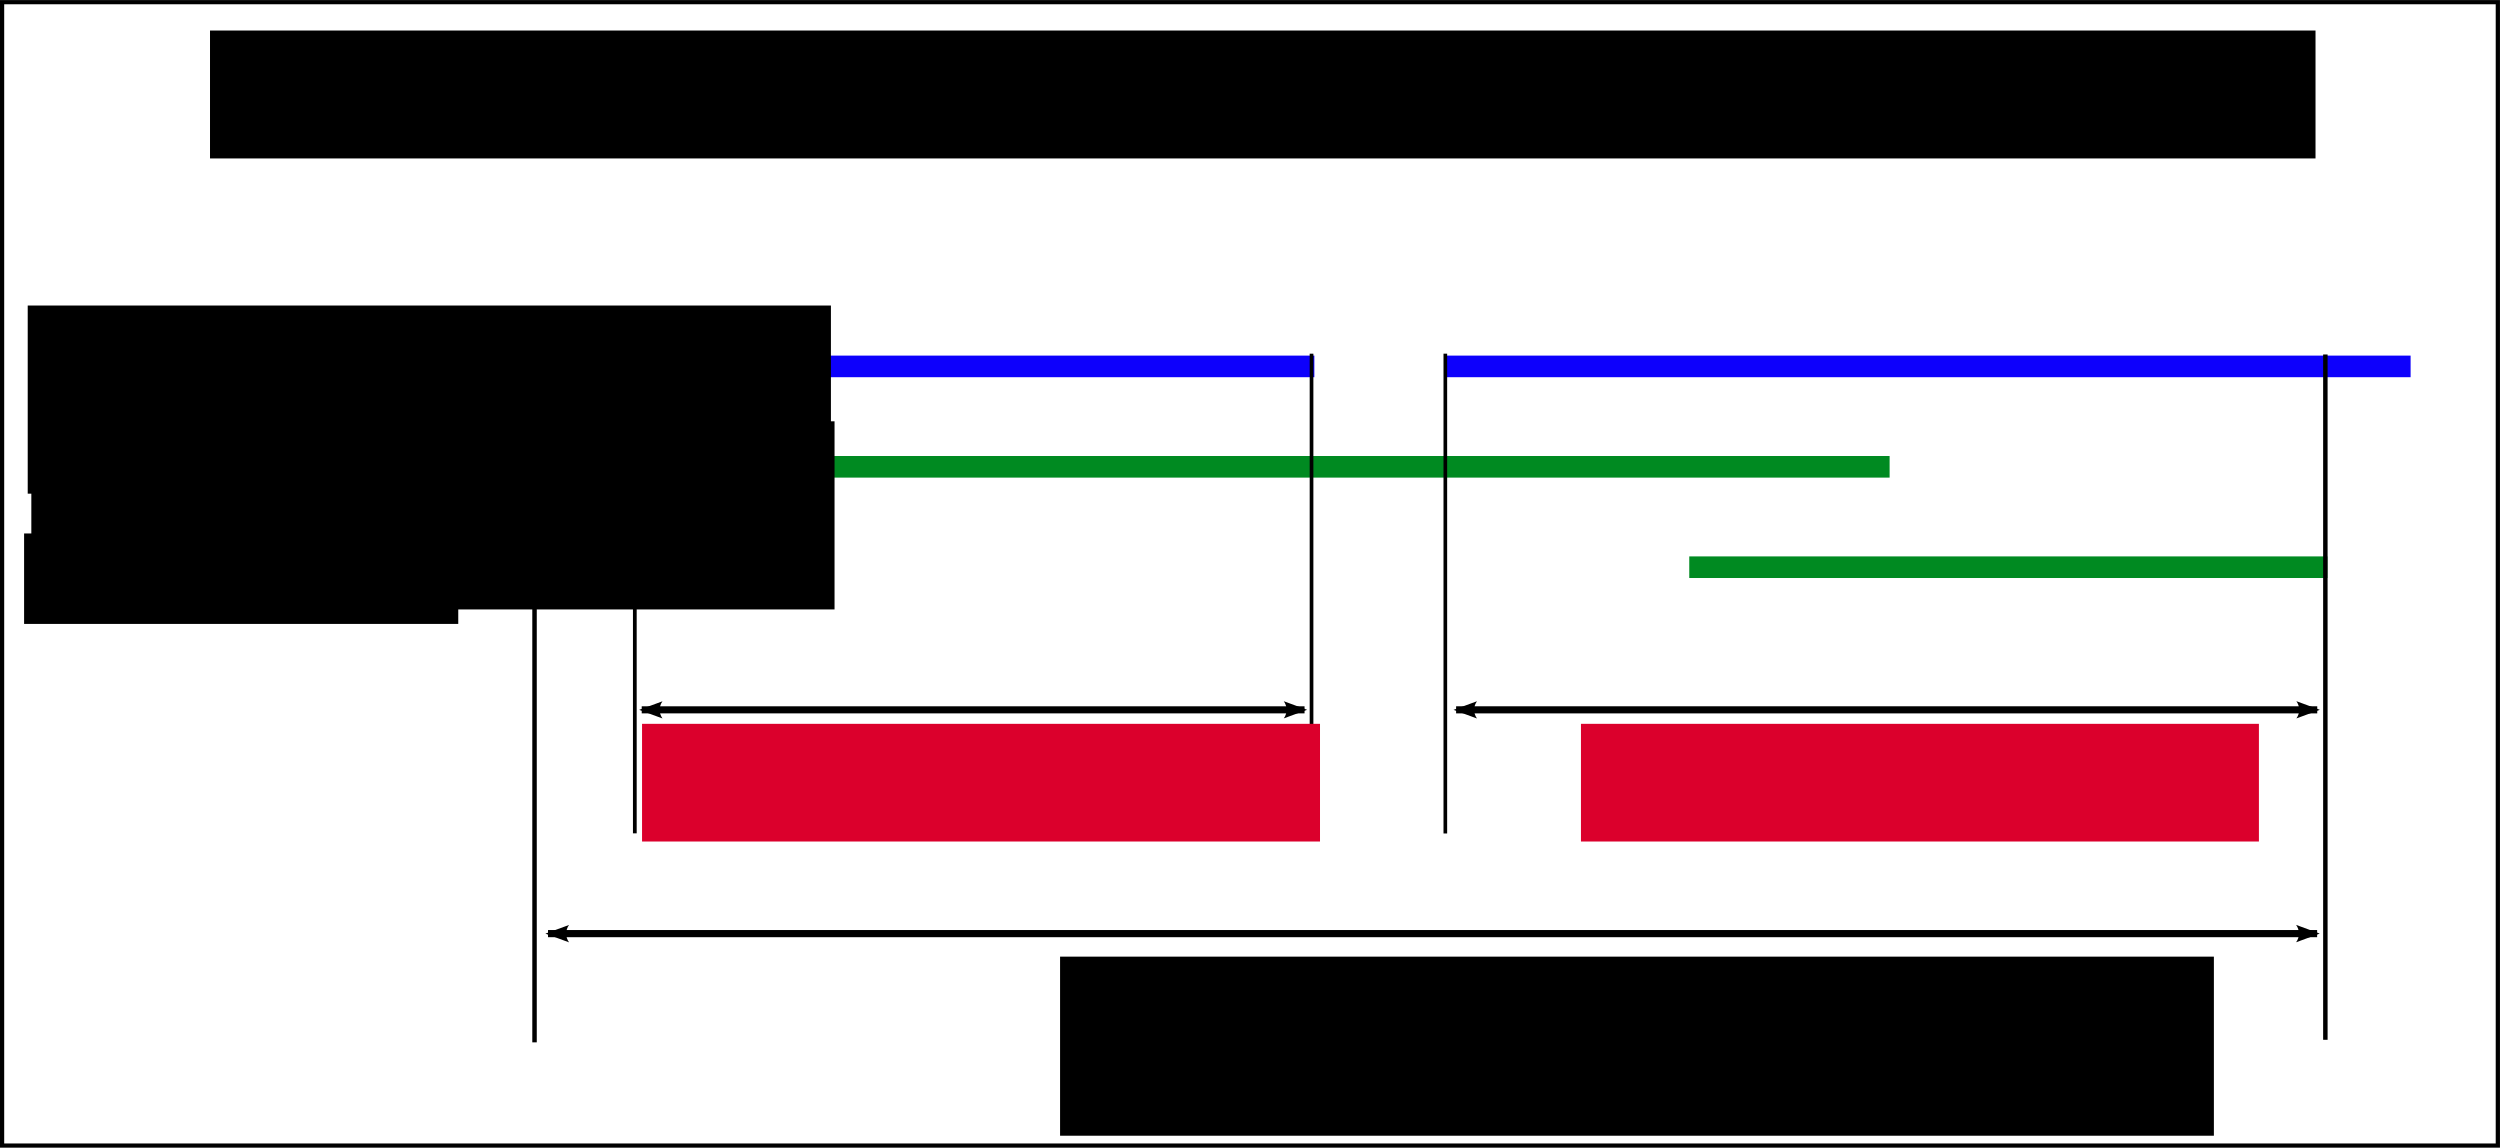 <?xml version="1.0" encoding="UTF-8" standalone="no"?>
<!-- Created with Inkscape (http://www.inkscape.org/) -->

<svg
   xmlns:dc="http://purl.org/dc/elements/1.1/"
   xmlns:cc="http://creativecommons.org/ns#"
   xmlns:rdf="http://www.w3.org/1999/02/22-rdf-syntax-ns#"
   xmlns:svg="http://www.w3.org/2000/svg"
   xmlns="http://www.w3.org/2000/svg"
   xmlns:sodipodi="http://sodipodi.sourceforge.net/DTD/sodipodi-0.dtd"
   xmlns:inkscape="http://www.inkscape.org/namespaces/inkscape"
   width="698"
   height="320.438"
   id="svg2"
   version="1.1"
   inkscape:version="0.48.4 r9939"
   sodipodi:docname="CoverageExplanation.svg"
   inkscape:export-filename="/home/crey02/Documents/Projets/Convergences/Pipeline/apytram/apytram_git/Documentation/CoverageExplanation.png"
   inkscape:export-xdpi="90"
   inkscape:export-ydpi="90">
  <defs
     id="defs4">
    <marker
       inkscape:stockid="Arrow2Lend"
       orient="auto"
       refY="0"
       refX="0"
       id="Arrow2Lend"
       style="overflow:visible">
      <path
         id="path4067"
         style="fill-rule:evenodd;stroke-width:0.625;stroke-linejoin:round"
         d="M 8.719,4.034 -2.207,0.016 8.719,-4.002 c -1.745,2.372 -1.735,5.617 -6e-7,8.035 z"
         transform="matrix(-1.1,0,0,-1.1,-1.1,0)"
         inkscape:connector-curvature="0" />
    </marker>
    <marker
       inkscape:stockid="Arrow2Lstart"
       orient="auto"
       refY="0"
       refX="0"
       id="Arrow2Lstart"
       style="overflow:visible">
      <path
         id="path4064"
         style="fill-rule:evenodd;stroke-width:0.625;stroke-linejoin:round"
         d="M 8.719,4.034 -2.207,0.016 8.719,-4.002 c -1.745,2.372 -1.735,5.617 -6e-7,8.035 z"
         transform="matrix(1.1,0,0,1.1,1.1,0)"
         inkscape:connector-curvature="0" />
    </marker>
  </defs>
  <sodipodi:namedview
     id="base"
     pagecolor="#ffffff"
     bordercolor="#666666"
     borderopacity="1.0"
     inkscape:pageopacity="0.0"
     inkscape:pageshadow="2"
     inkscape:zoom="0.7"
     inkscape:cx="595.86113"
     inkscape:cy="41.841413"
     inkscape:document-units="px"
     inkscape:current-layer="layer1"
     showgrid="false"
     inkscape:window-width="1920"
     inkscape:window-height="1176"
     inkscape:window-x="0"
     inkscape:window-y="24"
     inkscape:window-maximized="1"
     fit-margin-top="0"
     fit-margin-left="0"
     fit-margin-right="0"
     fit-margin-bottom="0" />
  <g
     inkscape:label="Calque 1"
     inkscape:groupmode="layer"
     id="layer1"
     transform="translate(20.688,-78.125)">
    <rect
       style="fill:none;stroke:#000000;stroke-width:1.186;stroke-opacity:1"
       id="rect3755"
       width="696.819"
       height="319.25"
       x="-20.11"
       y="78.728"
       ry="0" />
    <g
       id="g3763"
       transform="translate(0,1.4305115e-5)">
      <rect
         rx="0"
         ry="0"
         y="177.41"
         x="155.989"
         height="6.031"
         width="190.289"
         id="rect2985"
         style="fill:#0d00fc;fill-opacity:1;stroke:none" />
      <rect
         style="fill:#0d00fc;fill-opacity:1;stroke:none"
         id="rect3757"
         width="269.081"
         height="6.031"
         x="383.273"
         y="177.41"
         ry="0"
         rx="0" />
    </g>
    <rect
       rx="0"
       ry="0"
       y="205.442"
       x="128.715"
       height="6.031"
       width="378.178"
       id="rect3759"
       style="fill:#008a21;fill-opacity:1;stroke:none" />
    <rect
       style="fill:#008a21;fill-opacity:1;stroke:none"
       id="rect3761"
       width="178.167"
       height="6.031"
       x="450.954"
       y="233.474"
       ry="0"
       rx="0" />
    <flowRoot
       xml:space="preserve"
       id="flowRoot3767"
       style="font-size:20px;font-style:normal;font-weight:normal;line-height:125%;letter-spacing:0px;word-spacing:0px;fill:#000000;fill-opacity:1;stroke:none;font-family:Sans"
       transform="translate(-61.437,21.213)"><flowRegion
         id="flowRegion3769"><rect
           id="rect3771"
           width="224.254"
           height="52.528"
           x="48.487"
           y="142.215"
           style="font-size:20px;fill:#000000;fill-opacity:1" /></flowRegion><flowPara
         id="flowPara3773">Reference</flowPara></flowRoot>    <flowRoot
       transform="translate(-60.426,53.538)"
       style="font-size:20px;font-style:normal;font-weight:normal;line-height:125%;letter-spacing:0px;word-spacing:0px;fill:#000000;fill-opacity:1;stroke:none;font-family:Sans"
       id="flowRoot3775"
       xml:space="preserve"><flowRegion
         id="flowRegion3777"><rect
           style="font-size:20px;fill:#000000;fill-opacity:1"
           y="142.215"
           x="48.487"
           height="52.528"
           width="224.254"
           id="rect3779" /></flowRegion><flowPara
         id="flowPara3781">Sequence 1</flowPara></flowRoot>    <flowRoot
       xml:space="preserve"
       id="flowRoot3783"
       style="font-size:20px;font-style:normal;font-weight:normal;line-height:125%;letter-spacing:0px;word-spacing:0px;fill:#000000;fill-opacity:1;stroke:none;font-family:Sans"
       transform="translate(-62.447,84.853)"><flowRegion
         id="flowRegion3785"><rect
           id="rect3787"
           width="121.218"
           height="25.254"
           x="48.487"
           y="142.215"
           style="font-size:20px;fill:#000000;fill-opacity:1" /></flowRegion><flowPara
         id="flowPara3789">Sequence 2</flowPara><flowPara
         id="flowPara3791" /></flowRoot>    <path
       style="fill:none;stroke:#000000;stroke-width:1.042px;stroke-linecap:butt;stroke-linejoin:miter;stroke-opacity:1"
       d="m 156.553,176.882 0,133.912 0,0"
       id="path3812"
       inkscape:connector-curvature="0" />
    <path
       style="fill:none;stroke:#000000;stroke-width:1.03px;stroke-linecap:butt;stroke-linejoin:miter;stroke-opacity:1"
       d="m 345.492,176.875 0,133.938"
       id="path3814"
       inkscape:connector-curvature="0"
       sodipodi:nodetypes="cc" />
    <path
       style="fill:none;stroke:#000000;stroke-width:1.018px;stroke-linecap:butt;stroke-linejoin:miter;stroke-opacity:1"
       d="m 382.848,176.869 0,133.963"
       id="path3816"
       inkscape:connector-curvature="0"
       sodipodi:nodetypes="cc" />
    <path
       inkscape:connector-curvature="0"
       id="path3832"
       d="m 128.553,177.097 0,192.052 0,0"
       style="fill:none;stroke:#000000;stroke-width:1.248px;stroke-linecap:butt;stroke-linejoin:miter;stroke-opacity:1" />
    <path
       style="fill:none;stroke:#000000;stroke-width:1.246px;stroke-linecap:butt;stroke-linejoin:miter;stroke-opacity:1"
       d="m 628.553,177.095 0,191.343 0,0"
       id="path3834"
       inkscape:connector-curvature="0" />
    <flowRoot
       xml:space="preserve"
       id="flowRoot3836"
       style="font-size:24px;font-style:normal;font-weight:normal;line-height:125%;letter-spacing:0px;word-spacing:0px;fill:#000000;fill-opacity:1;stroke:none;font-family:Sans"
       transform="translate(1.714,13.571)"><flowRegion
         id="flowRegion3838"><rect
           id="rect3840"
           width="322.143"
           height="50"
           x="273.571"
           y="331.648"
           style="font-size:24px" /></flowRegion><flowPara
         id="flowPara3842">Large coverage</flowPara></flowRoot>    <flowRoot
       transform="translate(-115,-51.429)"
       style="font-size:24px;font-style:normal;font-weight:normal;line-height:125%;letter-spacing:0px;word-spacing:0px;fill:#db002c;fill-opacity:1;stroke:none;font-family:Sans"
       id="flowRoot3844"
       xml:space="preserve"><flowRegion
         id="flowRegion3846"><rect
           style="font-size:24px;fill:#db002c;fill-opacity:1"
           y="331.648"
           x="273.571"
           height="32.857"
           width="189.286"
           id="rect3848" /></flowRegion><flowPara
         id="flowPara3850">Strict coverage</flowPara></flowRoot>    <flowRoot
       xml:space="preserve"
       id="flowRoot3852"
       style="font-size:24px;font-style:normal;font-weight:normal;line-height:125%;letter-spacing:0px;word-spacing:0px;fill:#db002c;fill-opacity:1;stroke:none;font-family:Sans"
       transform="translate(147.143,-51.429)"><flowRegion
         id="flowRegion3854"><rect
           id="rect3856"
           width="189.286"
           height="32.857"
           x="273.571"
           y="331.648"
           style="font-size:24px;fill:#db002c;fill-opacity:1" /></flowRegion><flowPara
         id="flowPara3858">Strict coverage</flowPara></flowRoot>    <path
       style="fill:none;stroke:#000000;stroke-width:1.975;stroke-linecap:butt;stroke-linejoin:miter;stroke-miterlimit:4;stroke-opacity:1;stroke-dasharray:none;marker-start:url(#Arrow2Lstart);marker-mid:none;marker-end:url(#Arrow2Lend)"
       d="m 158.48,276.311 185.06,0"
       id="path3860"
       inkscape:connector-curvature="0"
       sodipodi:nodetypes="cc" />
    <path
       sodipodi:nodetypes="cc"
       inkscape:connector-curvature="0"
       id="path4672"
       d="m 132.316,338.791 493.939,0"
       style="fill:none;stroke:#000000;stroke-width:2;stroke-linecap:butt;stroke-linejoin:miter;stroke-miterlimit:4;stroke-opacity:1;stroke-dasharray:none;marker-start:url(#Arrow2Lstart);marker-mid:none;marker-end:url(#Arrow2Lend)" />
    <path
       sodipodi:nodetypes="cc"
       inkscape:connector-curvature="0"
       id="path4674"
       d="m 385.857,276.311 240.429,0"
       style="fill:none;stroke:#000000;stroke-width:1.985;stroke-linecap:butt;stroke-linejoin:miter;stroke-miterlimit:4;stroke-opacity:1;stroke-dasharray:none;marker-start:url(#Arrow2Lstart);marker-mid:none;marker-end:url(#Arrow2Lend)" />
    <flowRoot
       transform="translate(-235.624,-245)"
       style="font-size:24px;font-style:normal;font-weight:normal;line-height:125%;letter-spacing:0px;word-spacing:0px;fill:#000000;fill-opacity:1;stroke:none;font-family:Sans"
       id="flowRoot4676"
       xml:space="preserve"><flowRegion
         id="flowRegion4678"><rect
           style="font-size:24px"
           y="331.648"
           x="273.571"
           height="35.714"
           width="587.857"
           id="rect4680" /></flowRegion><flowPara
         id="flowPara4682">Explaination of the different coverages meaning</flowPara></flowRoot>  </g>
</svg>
